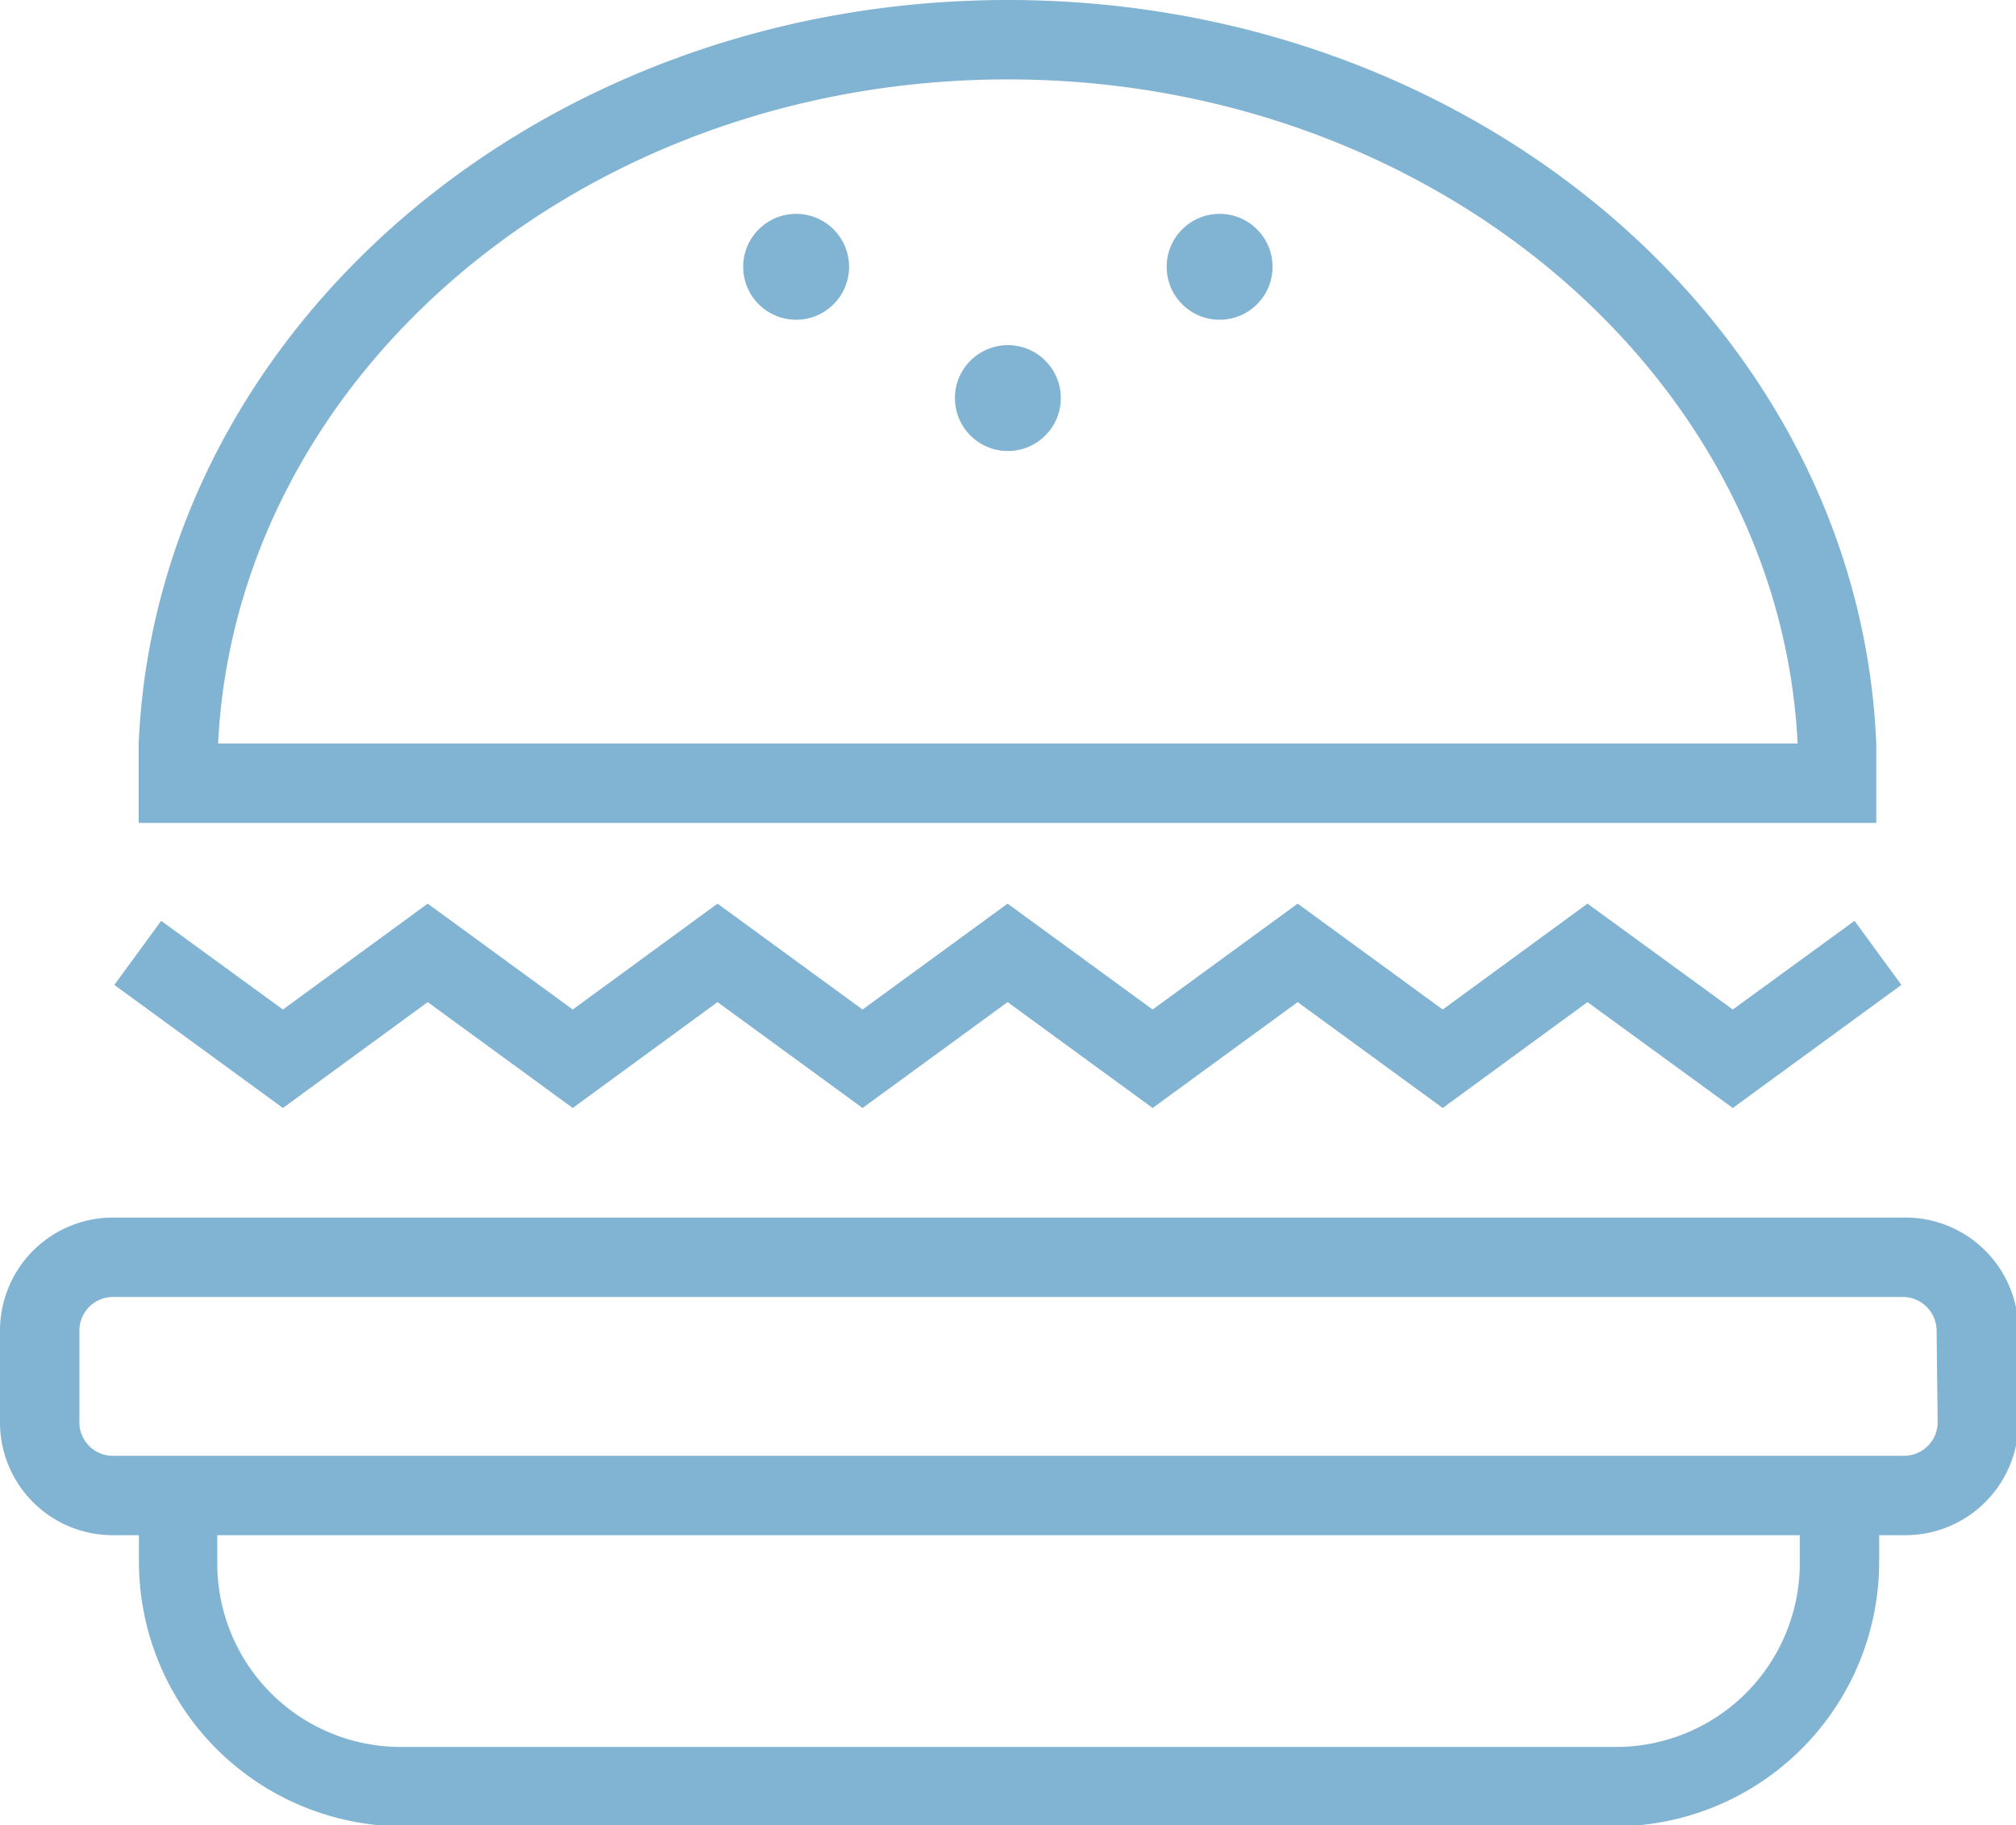 <svg xmlns="http://www.w3.org/2000/svg" viewBox="0 0 76.17 68.96"><g fill="#81b3d2"><path d="M71.91 46H4.25A4.27 4.27 0 000 50.29v3.46A4.26 4.26 0 004.25 58h1v1a10 10 0 009.88 10H61a10 10 0 0010-10v-1h1a4.27 4.27 0 004.26-4.25v-3.46A4.27 4.27 0 0071.91 46zM68 59a6.94 6.94 0 01-7 7H15.13a6.93 6.93 0 01-6.92-7v-1H68zm5.21-5.29a1.27 1.27 0 01-1.3 1.29H4.25A1.26 1.26 0 013 53.75v-3.46A1.27 1.27 0 014.25 49h67.66a1.28 1.28 0 011.26 1.25zM16.16 37.86l5.48 4 5.47-4 5.48 4 5.48-4 5.48 4 5.48-4 5.48 4 5.47-4 5.49 4 6.37-4.65-1.77-2.42-4.6 3.35-5.49-4-5.47 4-5.48-4-5.48 4-5.48-4-5.48 4-5.48-4-5.47 4-5.48-4-5.47 4-4.6-3.35-1.77 2.42 6.37 4.65 5.47-4zm54.73-6.77v-3C70.24 12.48 55.8 0 38.08 0S5.92 12.48 5.24 28.09v3zM38.08 3c16 0 29.15 11.15 29.84 25.09H8.24C8.93 14.15 22.05 3 38.08 3z"/><circle cx="38.08" cy="15.04" r="2"/><circle cx="30.08" cy="10.08" r="2"/><circle cx="46.08" cy="10.08" r="2"/></g></svg>
